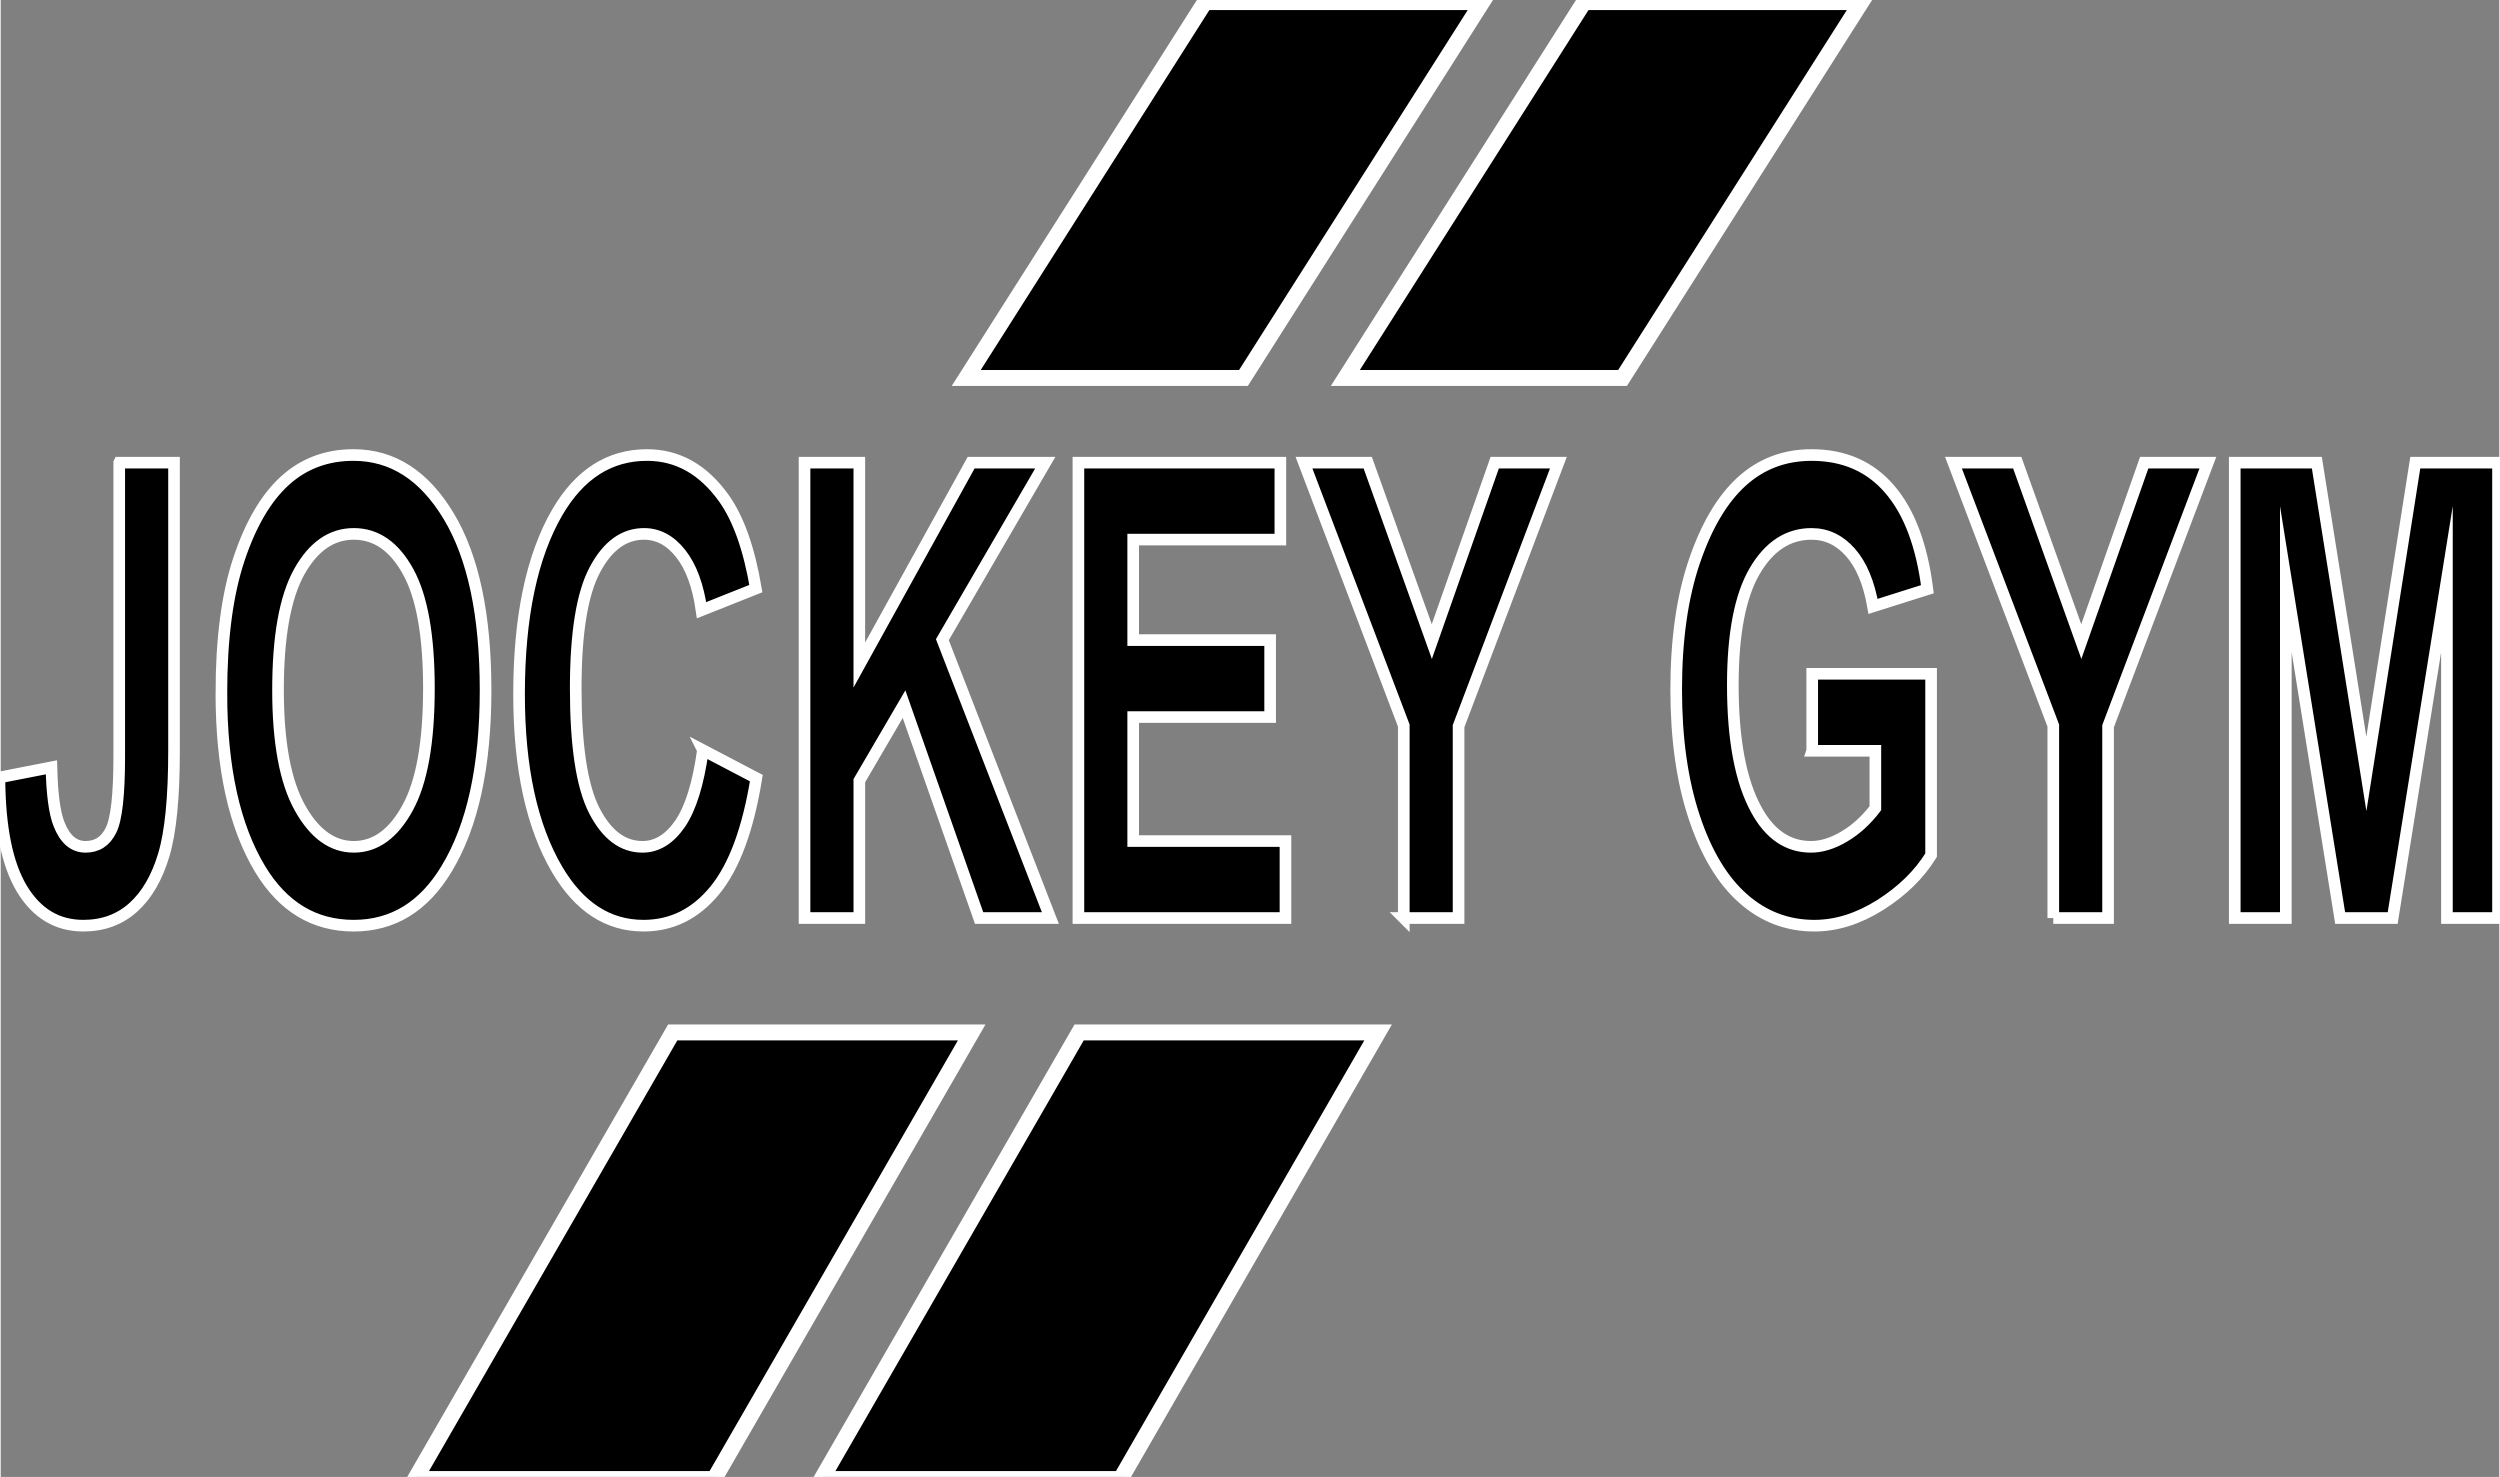 <?xml version="1.0" encoding="UTF-8"?>
<!DOCTYPE svg PUBLIC "-//W3C//DTD SVG 1.1//EN" "http://www.w3.org/Graphics/SVG/1.1/DTD/svg11.dtd">
<!-- Creator: CorelDRAW 2021 (64-Bit) -->
<svg xmlns="http://www.w3.org/2000/svg" xml:space="preserve" width="975px" height="576px" version="1.1" style="shape-rendering:geometricPrecision; text-rendering:geometricPrecision; image-rendering:optimizeQuality; fill-rule:evenodd; clip-rule:evenodd"
viewBox="0 0 975 576.33"
 xmlns:xlink="http://www.w3.org/1999/xlink"
 xmlns:xodm="http://www.corel.com/coreldraw/odm/2003">
 <rect x="0" y="0" width="975" height="576.33" fill="#808080" stroke="none"/>
 <defs>
  <style type="text/css">
   <![CDATA[
    .str0 {stroke:white;stroke-width:4.54;stroke-miterlimit:22.926}
    .str1 {stroke:white;stroke-width:6.22;stroke-miterlimit:22.926}
    .fil0 {fill:black;fill-rule:nonzero}
   ]]>
  </style>
 </defs>
 <g id="Capa_x0020_1">
  <g id="_2119335073056">
   <path class="fil0 str0" d="M46.25 180.54l21.38 0 0 112.47c0,18.16 -1.33,31.69 -3.99,40.58 -2.66,8.89 -6.61,15.72 -11.9,20.48 -5.28,4.75 -11.77,7.15 -19.51,7.15 -10.2,0 -18.17,-4.8 -23.97,-14.39 -5.77,-9.6 -8.7,-24.08 -8.76,-43.44l20.29 -3.97c0.25,10.39 1.21,17.75 2.93,22.09 2.3,5.96 5.77,8.94 10.39,8.94 4.5,0 7.82,-2.15 9.94,-6.5 2.14,-4.3 3.2,-13.9 3.2,-28.75l0 -114.66zm39.86 89.93c0,-21.14 2.29,-38.56 6.85,-52.25 4.56,-13.69 10.54,-23.91 17.91,-30.61 7.36,-6.7 16.3,-10.05 26.78,-10.05 15.22,0 27.6,7.94 37.17,23.87 9.58,15.92 14.38,38.55 14.38,67.96 0,29.7 -5.08,52.95 -15.22,69.66 -8.88,14.77 -20.99,22.17 -36.24,22.17 -15.4,0 -27.54,-7.32 -36.42,-21.92 -10.14,-16.71 -15.21,-39.67 -15.21,-68.83zm22.1 -1.2c0,20.39 2.84,35.7 8.49,45.87 5.67,10.22 12.71,15.31 21.07,15.31 8.46,0 15.46,-5.05 20.99,-15.18 5.56,-10.1 8.33,-25.65 8.33,-46.62 0,-20.52 -2.68,-35.74 -8.09,-45.55 -5.4,-9.84 -12.47,-14.76 -21.23,-14.76 -8.72,0 -15.82,4.96 -21.32,14.85 -5.49,9.92 -8.24,25.27 -8.24,46.08zm165.81 23.45l20.84 10.92c-3.23,19.98 -8.64,34.54 -16.19,43.77 -7.55,9.22 -16.82,13.81 -27.84,13.81 -13.86,0 -25.09,-7.32 -33.7,-21.92 -9.91,-16.88 -14.86,-39.67 -14.86,-68.34 0,-30.28 4.99,-53.98 14.95,-71.1 8.7,-14.86 20.35,-22.3 34.97,-22.3 11.93,0 21.89,5.58 29.92,16.75 5.71,7.94 9.91,19.73 12.57,35.37l-21.2 8.44c-1.36,-9.6 -4.08,-16.96 -8.13,-22.09 -4.04,-5.13 -8.81,-7.69 -14.31,-7.69 -7.85,0 -14.25,4.67 -19.2,14.02 -4.99,9.35 -7.46,24.78 -7.46,46.29 0,22.33 2.41,38.22 7.24,47.65 4.84,9.43 11.09,14.15 18.82,14.15 5.64,0 10.54,-3.02 14.67,-9.02 4.11,-6.04 7.1,-15.6 8.91,-28.71zm39.65 65.52l0 -177.7 21.38 0 0 78.96 43.63 -78.96 28.93 0 -40.16 69.08 42.15 108.62 -27.81 0 -29.29 -83.47 -17.45 29.86 0 53.61 -21.38 0zm106.87 0l0 -177.7 78.81 0 0 30.03 -57.43 0 0 39.21 53.44 0 0 30.04 -53.44 0 0 48.39 59.42 0 0 30.03 -80.8 0zm126.97 0l0 -75.11 -38.95 -102.59 24.88 0 25.01 69.82 24.55 -69.82 24.85 0 -38.96 102.83 0 74.87 -21.38 0zm159.38 -65.27l0 -30.03 46.39 0 0 70.77c-4.65,7.53 -11.27,13.99 -19.81,19.41 -8.58,5.41 -17.15,8.1 -25.76,8.1 -10.51,0 -19.78,-3.51 -27.78,-10.59 -8.03,-7.07 -14.41,-17.66 -19.09,-31.77 -4.68,-14.06 -7.03,-30.65 -7.03,-49.72 0,-19.52 2.38,-36.27 7.12,-50.13 4.74,-13.9 10.91,-24.28 18.48,-31.15 7.58,-6.87 16.64,-10.3 27.21,-10.3 12.68,0 22.83,4.43 30.47,13.32 7.64,8.85 12.56,21.88 14.74,39.05l-21.2 6.7c-1.6,-9.14 -4.5,-16.13 -8.76,-21.01 -4.26,-4.84 -9.33,-7.28 -15.25,-7.28 -9.15,0 -16.55,4.84 -22.22,14.56 -5.65,9.72 -8.49,24.53 -8.49,44.42 0,21.39 3.08,37.6 9.21,48.73 5.23,9.6 12.35,14.4 21.29,14.4 4.2,0 8.55,-1.37 13.04,-4.06 4.54,-2.69 8.55,-6.37 12.08,-11l0 -22.42 -24.64 0zm94.07 65.27l0 -75.11 -38.96 -102.59 24.89 0 25 69.82 24.55 -69.82 24.85 0 -38.95 102.83 0 74.87 -21.38 0zm70.81 0l0 -177.7 32.04 0 19.32 121.45 19.09 -121.45 32.28 0 0 177.7 -19.93 0 0 -132.24 -21.17 132.24 -20.5 0 -21.2 -132.24 0 132.24 -19.93 0z"/>
   <polygon class="fil0 str1" points="278.41,577.16 161.74,577.16 262.23,402.88 378.9,402.88 "/>
   <polygon class="fil0 str1" points="436.99,577.16 320.33,577.16 420.82,402.88 537.49,402.88 "/>
   <polygon class="fil0 str1" points="484.94,147.5 376.76,147.5 469.93,0.83 578.11,0.83 "/>
   <polygon class="fil0 str1" points="632.87,147.5 524.7,147.5 617.87,0.83 726.05,0.83 "/>
  </g>
 </g>
</svg>

